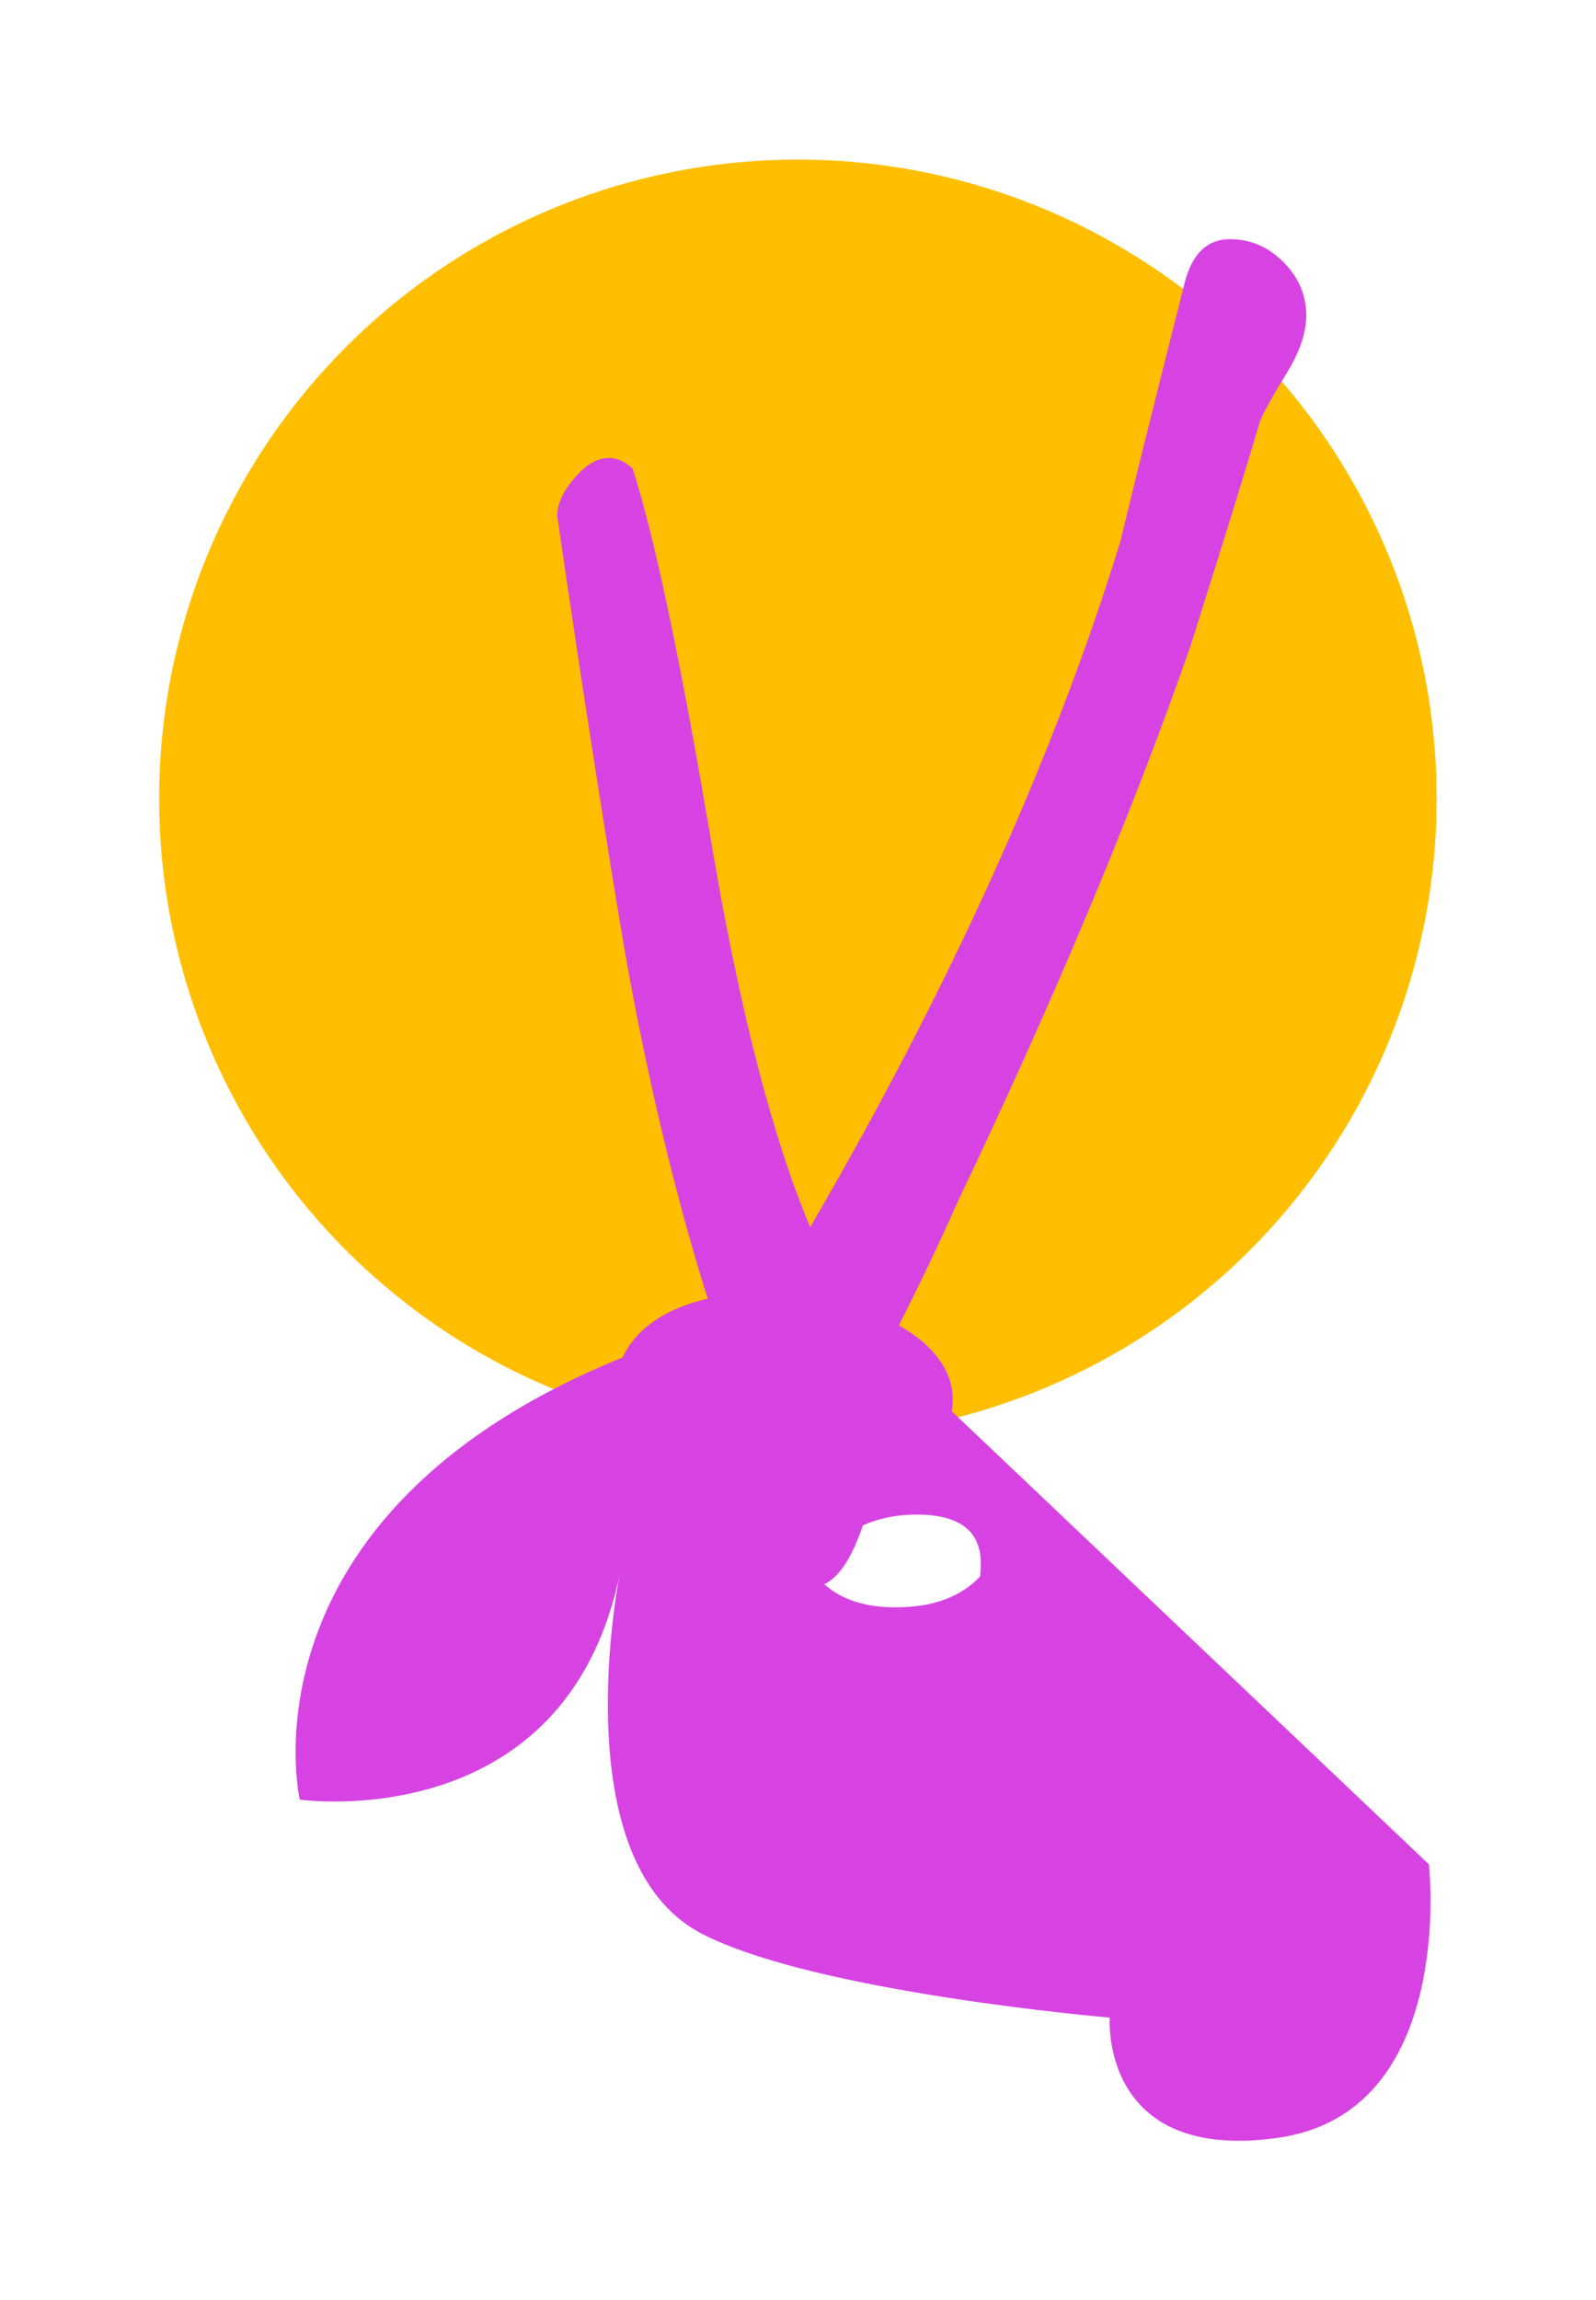 <?xml version="1.0" encoding="UTF-8" standalone="no"?>
<!-- Created with Inkscape (http://www.inkscape.org/) -->

<svg
   xmlns:dc="http://purl.org/dc/elements/1.1/"
   xmlns:cc="http://creativecommons.org/ns#"
   xmlns:rdf="http://www.w3.org/1999/02/22-rdf-syntax-ns#"
   xmlns:svg="http://www.w3.org/2000/svg"
   xmlns="http://www.w3.org/2000/svg"
   xmlns:sodipodi="http://sodipodi.sourceforge.net/DTD/sodipodi-0.dtd"
   xmlns:inkscape="http://www.inkscape.org/namespaces/inkscape"
   width="50.1mm"
   height="72.159mm"
   viewBox="0 0 177.519 255.68"
   id="svg3936"
   version="1.1"
   inkscape:version="0.91 r"
   sodipodi:docname="logo-v-only.svg">
  <defs
     id="defs3938" />
  <sodipodi:namedview
     id="base"
     pagecolor="#ffffff"
     bordercolor="#666666"
     borderopacity="1.0"
     inkscape:pageopacity="0.0"
     inkscape:pageshadow="2"
     inkscape:zoom="2.647838"
     inkscape:cx="88.759556"
     inkscape:cy="127.84015"
     inkscape:document-units="px"
     inkscape:current-layer="layer1"
     showgrid="false"
     fit-margin-top="5"
     fit-margin-right="5"
     fit-margin-bottom="5"
     fit-margin-left="5" />
  <g
     inkscape:label="Layer 1"
     inkscape:groupmode="layer"
     id="layer1"
     transform="translate(697.491,38.626)">
    <g
       id="g5746"
       transform="matrix(3.857,0,0,3.857,103.077,-1608.473)">
      <circle
         r="18.42"
         cy="430.032"
         cx="-184.553"
         id="circle5748"
         style="opacity:1;fill:#ffbf00;fill-opacity:1;stroke:none;stroke-width:1;stroke-linecap:butt;stroke-linejoin:miter;stroke-miterlimit:4;stroke-dasharray:none;stroke-dashoffset:0;stroke-opacity:1" />
      <path
         inkscape:connector-curvature="0"
         id="path5750"
         style="font-style:normal;font-variant:normal;font-weight:normal;font-stretch:normal;font-size:medium;line-height:125%;font-family:'Domestic Manners';-inkscape-font-specification:'Domestic Manners';text-align:center;letter-spacing:0px;word-spacing:0px;text-anchor:middle;fill:#d743e3;fill-opacity:1;stroke:none;stroke-width:1px;stroke-linecap:butt;stroke-linejoin:miter;stroke-opacity:1"
         d="m -169.893,416.103 q 0,0.725 -0.527,1.604 -0.703,1.143 -0.813,1.472 -0.637,2.153 -2,6.46 -2.527,7.251 -6.724,16.04 -1.099,2.505 -3.164,6.394 -0.593,0.879 -1.846,0.879 -0.308,0 -0.571,-0.088 -2.285,-5.383 -3.779,-13.184 -0.417,-2.175 -1.516,-9.338 -0.659,-4.417 -0.659,-4.46 0,-0.505 0.483,-1.077 0.505,-0.593 1.011,-0.593 0.352,0 0.681,0.308 0.967,3.01 2.307,11.008 1.208,7.053 2.812,10.854 6.042,-10.371 8.943,-19.753 0.593,-2.483 1.868,-7.515 0.33,-1.208 1.296,-1.208 0.879,0 1.538,0.659 0.659,0.659 0.659,1.538 z" />
      <path
         inkscape:connector-curvature="0"
         id="path5760"
         transform="translate(-603.827,268.048)"
         d="m 418.059,176.229 c -1.698,0.048 -3.262,0.619 -3.842,1.863 -11.189,4.544 -9.309,12.744 -9.309,12.744 0,0 7.644,1.099 9.225,-6.484 0,0 -1.658,8.233 2.35,10.338 3.245,1.704 11.783,2.43 11.783,2.43 0,0 -0.294,4.199 4.861,3.463 5.155,-0.736 4.344,-7.881 4.344,-7.881 l -13.762,-13.062 c 0.381,-2.117 -2.82,-3.489 -5.65,-3.41 z m 4.635,6.391 c 1.28,0 1.897,0.502 1.852,1.508 l -0.016,0.275 c -0.56,0.594 -1.372,0.891 -2.436,0.891 -0.88,0 -1.567,-0.222 -2.059,-0.668 0.423,-0.194 0.795,-0.76 1.115,-1.697 0.469,-0.206 0.983,-0.309 1.543,-0.309 z"
         style="fill:#d743e3;fill-opacity:1;fill-rule:evenodd;stroke:none;stroke-width:1px;stroke-linecap:butt;stroke-linejoin:miter;stroke-opacity:1" />
      <g
         transform="matrix(-0.78,0,0,0.78,-320.273,94.356)"
         id="g5762"
         style="font-style:normal;font-variant:normal;font-weight:normal;font-stretch:normal;font-size:45px;line-height:125%;font-family:'Domestic Manners';-inkscape-font-specification:'Domestic Manners';text-align:center;letter-spacing:0px;word-spacing:0px;text-anchor:middle;fill:#000000;fill-opacity:1;stroke:none;stroke-width:1px;stroke-linecap:butt;stroke-linejoin:miter;stroke-opacity:1" />
    </g>
  </g>
</svg>
